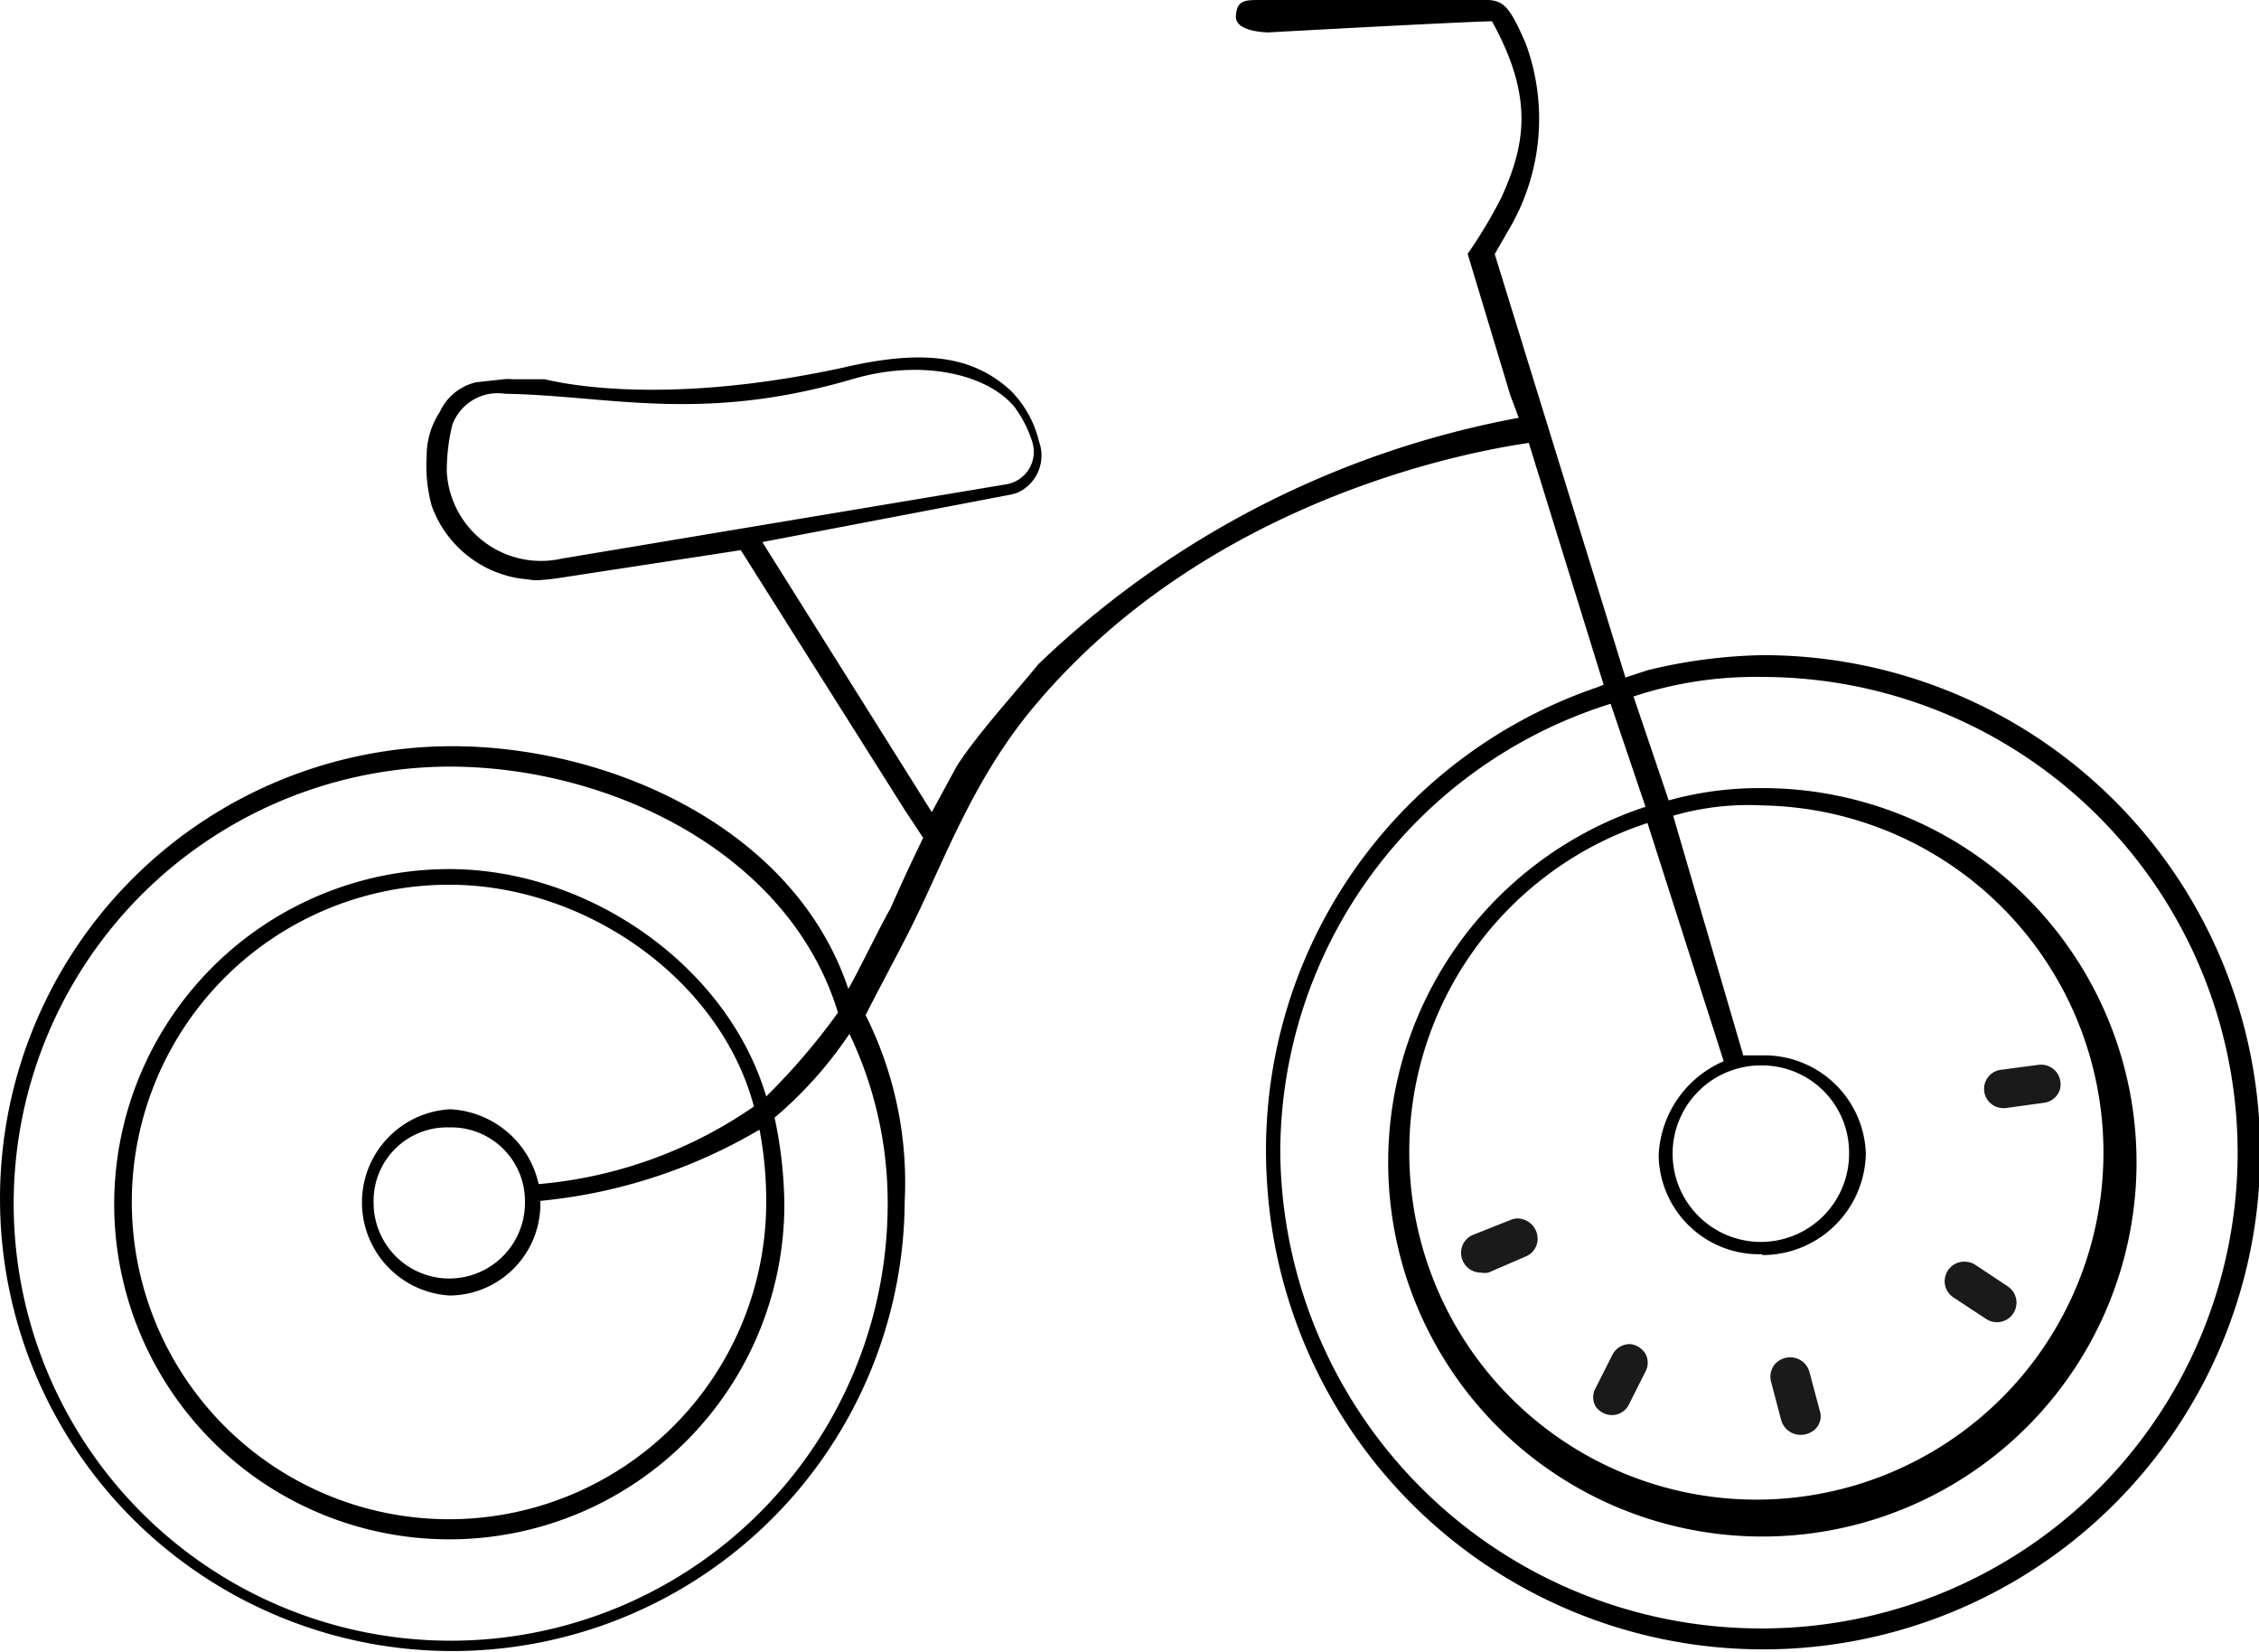 <svg xmlns="http://www.w3.org/2000/svg" viewBox="0 0 80.9 59.16"><defs><style>.cls-1{fill:#1a1a1a;}</style></defs><g id="Layer_2" data-name="Layer 2"><g id="Garage_small_bike" data-name="Garage/ small bike"><path d="M52,0s-6.33,0-6.87,0-.84,0-.87.58,1.17.58,1.17.58,6.31-.35,8-.4c1.52,2.75,1.19,4.44.33,6.33a17.39,17.39,0,0,1-1.2,2h0l1.53,5.07.3.8a33.69,33.69,0,0,0-17.2,8.82c-.9,1.1-2.23,2.56-2.93,3.66l-.89,1.64L27.3,19.41l1.36-.26,7.54-1.44.22-.06a1.46,1.46,0,0,0,.79-1.84,3.86,3.86,0,0,0-1-1.81c-1.3-1.2-3-1.54-6-.84-6.9,1.5-10.62.42-10.72.42H18.37a1.82,1.82,0,0,0-.33,0l-1,.11a1.91,1.91,0,0,0-1.29,1.06,2.86,2.86,0,0,0-.47,1.59,5.41,5.41,0,0,0,.18,1.77,4,4,0,0,0,3.13,2.6l.57.07A7.4,7.4,0,0,0,20,20.7l6.53-1h0L32.4,29,33.06,30c-.64,1.34-.64,1.34-1.18,2.55-.3.5-1.2,2.36-1.5,2.86-1.93-5.78-8.58-8.69-14.18-8.69A16.2,16.2,0,1,0,32.4,43,13.37,13.37,0,0,0,31,36.35h0c.4-.8,1.05-2,1.45-2.79,1.3-2.5,2.3-5.6,4.7-8.4,6.2-7.3,15.5-9,17.6-9.3h0l2.68,8.66-.26.1a17.52,17.52,0,0,0-11.8,17.63A17.8,17.8,0,1,0,63.1,23.46,18.68,18.68,0,0,0,59,24l-.79.26L53.53,9.1,54,8.28a7.8,7.8,0,0,0,.64-6.72C53.89-.18,53.74,0,52.58,0ZM16,16.84a6.93,6.93,0,0,1,.2-1.63,1.73,1.73,0,0,1,1.89-1.11c3.73.06,7,1.07,12.46-.53,2.53-.74,4.84-.14,5.78,1a4.23,4.23,0,0,1,.62,1.2,1.18,1.18,0,0,1-.9,1.57L20.13,20A3.38,3.38,0,0,1,16,16.88ZM31.79,43a15.65,15.65,0,1,1-15.7-15.55c5.73,0,12.18,3.08,13.92,8.81a23.4,23.4,0,0,1-2.57,3c-1.39-4.68-6.36-8.14-11.35-8.14a12,12,0,1,0,12,12,15.59,15.59,0,0,0-.35-3.1,14.52,14.52,0,0,0,2.68-3A14,14,0,0,1,31.79,43Zm-4.35.07A11.36,11.36,0,1,1,16.09,31.68C21,31.68,25.8,35.1,27,39.62a15.94,15.94,0,0,1-7.71,2.78,3.42,3.42,0,0,0-3.17-2.68,3.34,3.34,0,0,0,0,6.67A3.28,3.28,0,0,0,19.35,43a19,19,0,0,0,7.85-2.55A13.6,13.6,0,0,1,27.44,43.05Zm-8.64,0a2.71,2.71,0,0,1-5.42,0,2.63,2.63,0,0,1,2.71-2.7h0A2.64,2.64,0,0,1,18.8,43.05ZM63.15,58.31a17.21,17.21,0,0,1-17.3-17A16.85,16.85,0,0,1,57.68,25.2l1.25,3.69a13.4,13.4,0,1,0,4.22-.67,12.15,12.15,0,0,0-3.39.44L58.5,24.94a13.84,13.84,0,0,1,4.55-.7,17,17,0,1,1,.1,34.07Zm3.07-17a3.16,3.16,0,1,1-3.16-3.16A3.12,3.12,0,0,1,66.22,41.28Zm-3.11,3.63a3.7,3.7,0,0,0,3.71-3.64,3.64,3.64,0,0,0-3.57-3.51l-.82,0-2.51-8.58a9.62,9.62,0,0,1,3.19-.37A12.43,12.43,0,1,1,50.47,41.38,12.37,12.37,0,0,1,59,29.47L61.73,38a3.85,3.85,0,0,0-2.33,3.39A3.6,3.6,0,0,0,63.11,44.91Z"/><path class="cls-1" d="M73,38.13l-1.37.18a.69.69,0,0,0,.09,1.37h.09l1.37-.19a.69.69,0,0,0,.57-.42A.7.7,0,0,0,73,38.13Z"/><path class="cls-1" d="M54.36,43.63a.71.71,0,0,0-.28.06l-1.31.52a.69.69,0,0,0-.44.56.71.71,0,0,0,.71.8.8.8,0,0,0,.26,0L54.62,45a.69.69,0,0,0,.44-.55A.73.73,0,0,0,54.36,43.63Z"/><path class="cls-1" d="M70.48,45.19a.7.7,0,0,0-.82.54.69.69,0,0,0,.3.73l1.17.77a.7.7,0,1,0,.77-1.17l-1.16-.77A.64.64,0,0,0,70.48,45.19Z"/><path class="cls-1" d="M58.4,48.13a.7.7,0,0,0-.65.37l-.6,1.19a.66.66,0,0,0,0,.68.71.71,0,0,0,.57.3.67.67,0,0,0,.61-.37l.6-1.19a.67.67,0,0,0,0-.63A.74.74,0,0,0,58.4,48.13Z"/><path class="cls-1" d="M64.22,48.61a.74.74,0,0,0-.65.23.7.7,0,0,0-.14.65l.36,1.37a.73.73,0,0,0,.69.52.79.79,0,0,0,.46-.15.64.64,0,0,0,.23-.72l-.37-1.38A.71.71,0,0,0,64.22,48.61Z"/></g></g></svg>